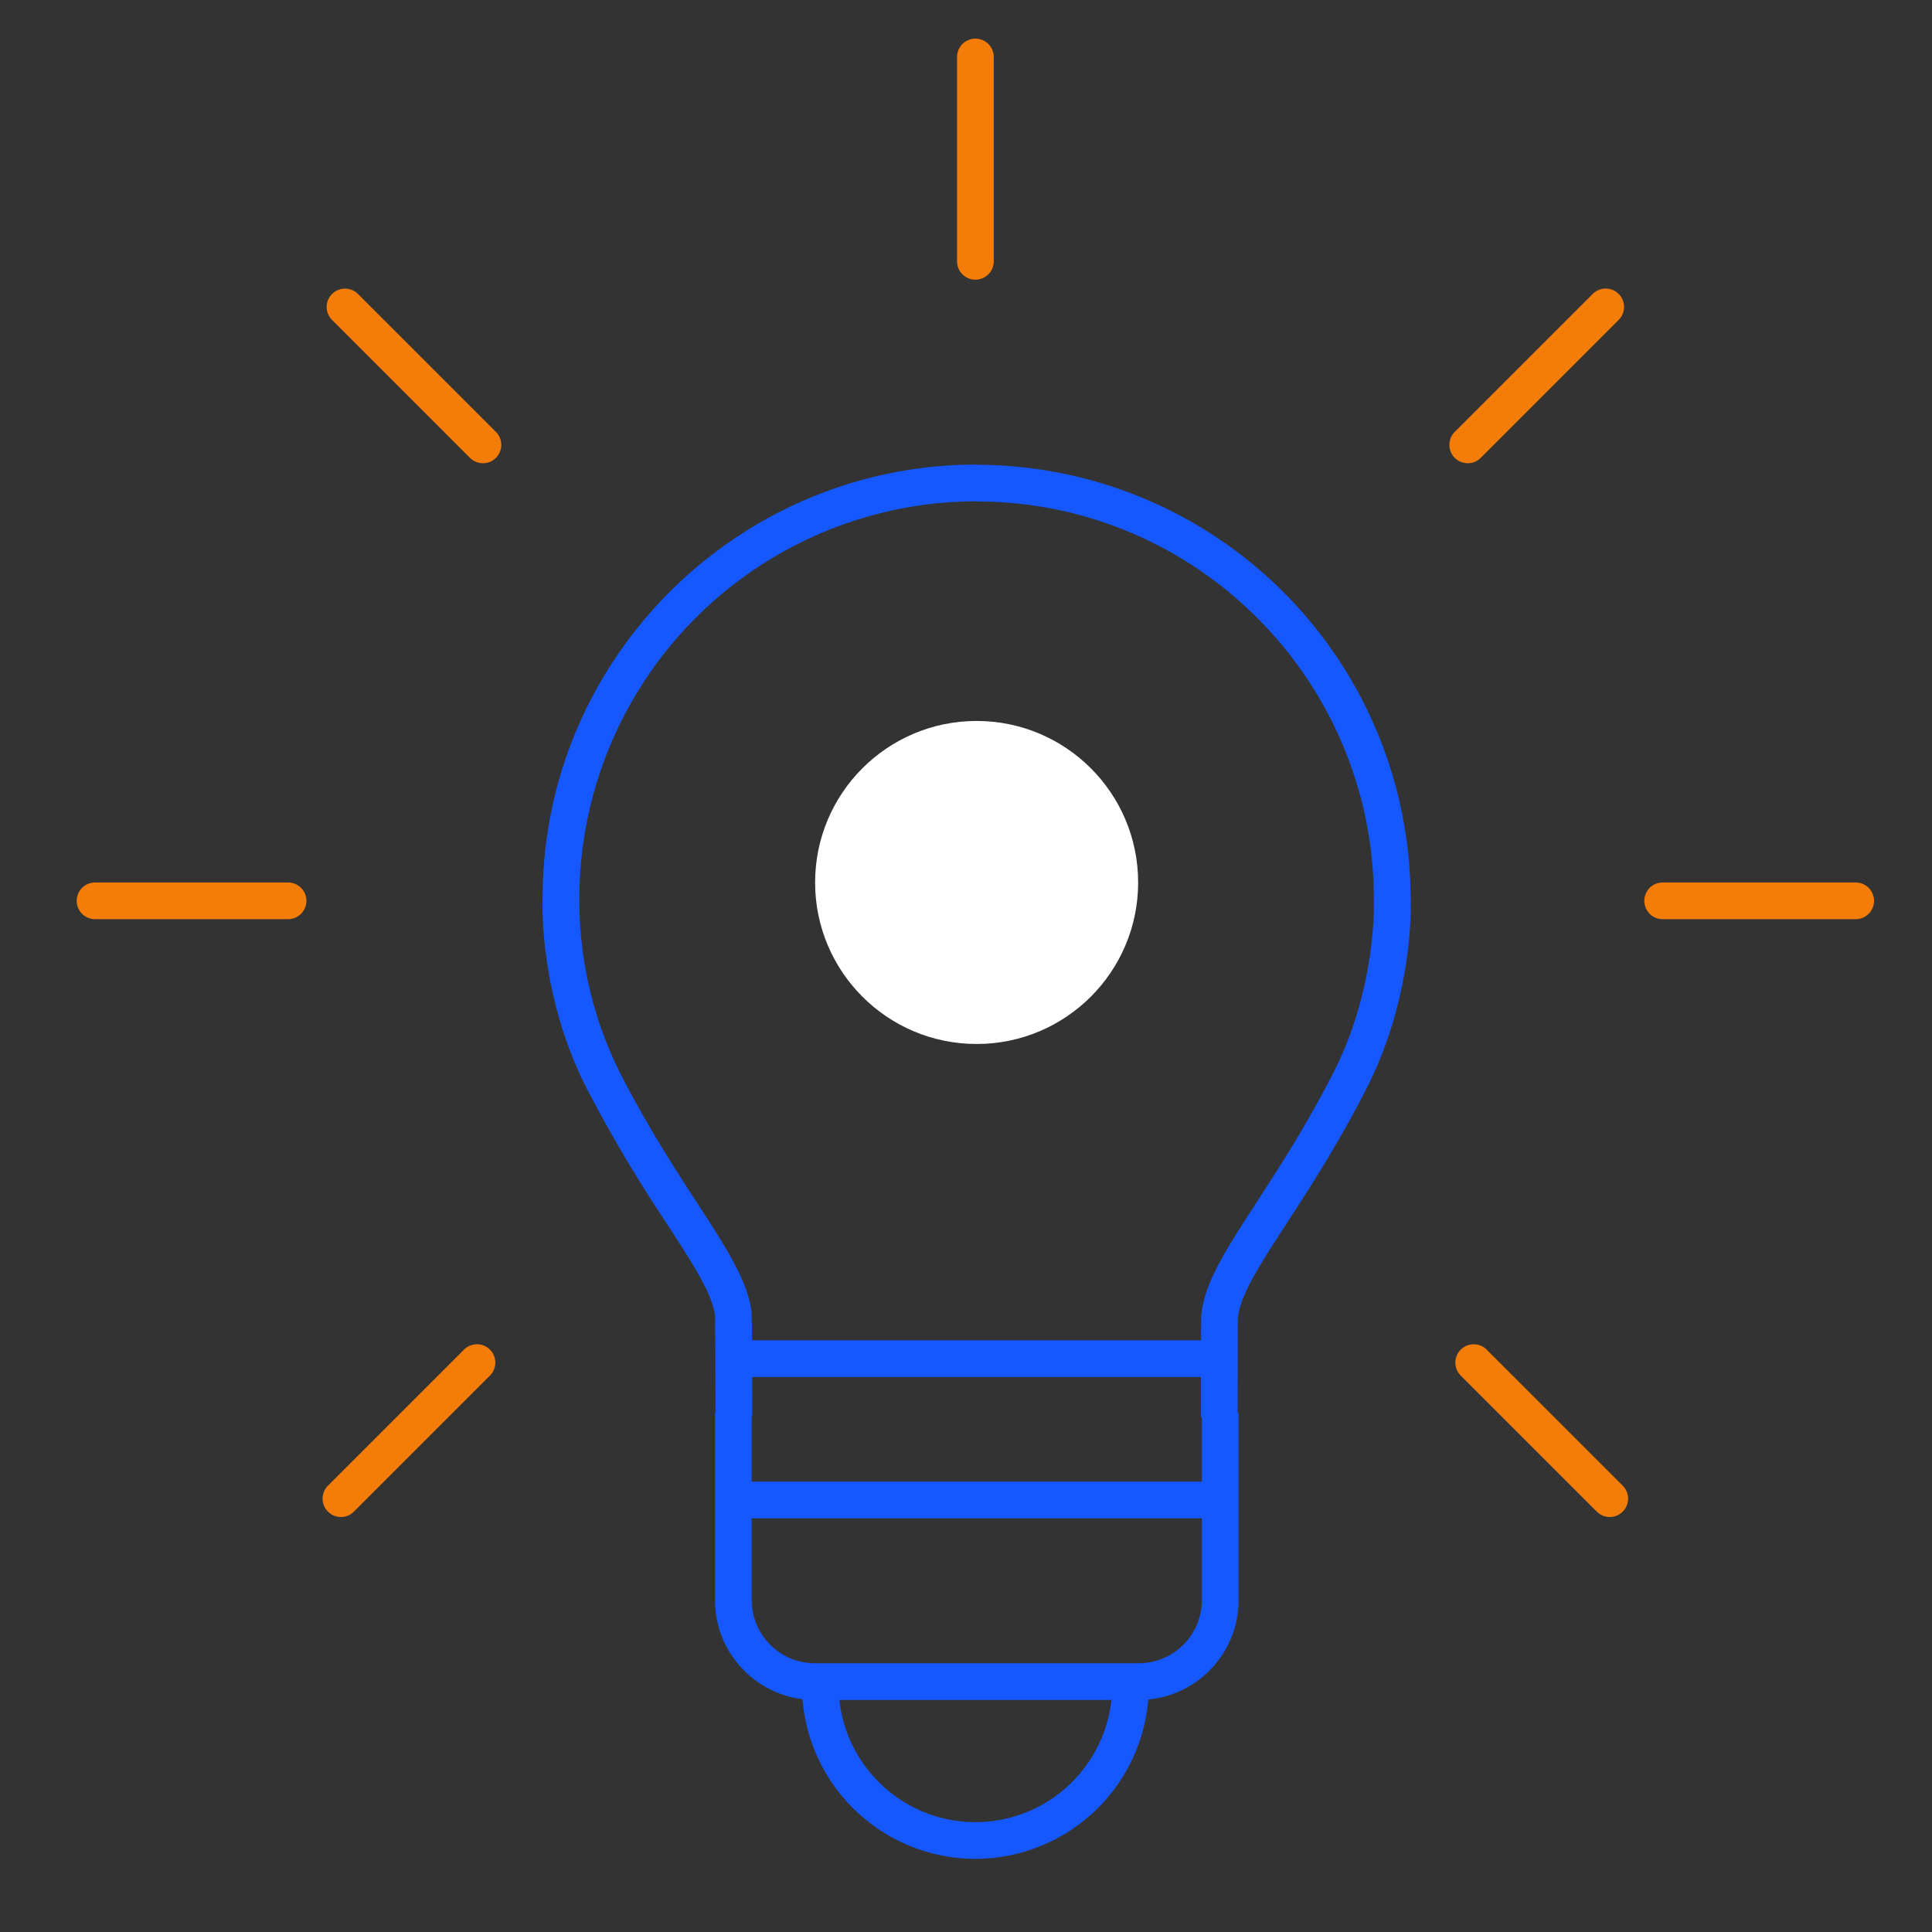<svg version="1.1" id="Layer_1" xmlns="http://www.w3.org/2000/svg" x="0" y="0" viewBox="0 0 30 30" xml:space="preserve"><rect x="0" y="0" width="30" height="30" fill="#333333" stroke="none"/><style>.st0{display:none}.st1{fill:#009eff}.st1,.st2{display:inline}.st3{fill:#009eff}.st4{fill:#1658ff}</style><g id="_x31_" class="st0"><path class="st1" d="M27 29.4H3.5V.3h17.7V1H4.1v27.7h22.2V6.3h.7z"/><path class="st1" d="M26.9 6.9h-6l-.3-.3v-6l.6-.2L27 6.2l-.1.7zm-5.7-.7h4.9l-4.9-4.9v4.9z"/><g class="st2"><path class="st3" d="M15.8 25.5h-.2c-1.3-.1-2.1-.9-2.1-2.2 0-1.1-.1-1.6-1-2.5l-.2-.2.2-.2c.9-.9.9-1.4.9-2.5 0-1.3.8-2.1 2.1-2.2h.6v.7h-.6c-.7 0-1.4.3-1.5 1.5 0 1.2-.1 1.8-.9 2.7.8.9.9 1.6.9 2.7 0 1.2.8 1.5 1.5 1.5h.6v.7h-.3zm3.5 0h-.5v-.7h.6c.7 0 1.4-.3 1.5-1.5 0-1.2.1-1.8.9-2.7-.7-1-.8-1.6-.8-2.8s-.8-1.5-1.5-1.5h-.6v-.7h.6c1.3.1 2.1.9 2.1 2.2 0 1.1.1 1.6.9 2.5l.2.2-.2.2c-.9.9-.9 1.4-1 2.5 0 1.3-.8 2.1-2.1 2.2.1.1 0 .1-.1.1z"/></g><g class="st2"><path class="st3" d="M6.8 7.8l.5-.5c.3.4.6.5.9.5.6 0 .8-.3.8-1V4.6H7.1v-.7h2.7V7c0 .9-.4 1.6-1.6 1.6-.5-.1-1.1-.3-1.4-.8zm4.1.1l.5-.6c.3.3.8.5 1.3.5s.8-.2.8-.6-.3-.5-.8-.7l-.7-.2c-.5-.2-1-.5-1-1.2s.7-1.3 1.6-1.3c.6 0 1.1.2 1.5.6l-.4.5c-.3-.2-.6-.4-1.1-.4-.4 0-.7.2-.7.5 0 .4.4.5.8.6l.6.4c.6.2 1 .6 1 1.2 0 .7-.6 1.4-1.7 1.4-.7-.1-1.3-.3-1.7-.7z"/></g></g><g id="Layer_2_1_" class="st0"><g class="st2"><path class="st3" d="M6 5.2L3.4 2.6.9 5.1l-.4-.4 2.9-2.9 3 3z"/></g><g class="st2"><path class="st3" d="M3.1 2.2h.6v.6h-.6zm6.4 16.3v-.6c.4 0 .7-.1 1.1-.1l.1.5c-.4.1-.8.2-1.2.2zm-1.1-.1c-.4-.1-.8-.2-1.1-.3l.2-.5c.3.1.7.2 1 .3l-.1.5zm3.4-.4l-.2-.5c.3-.1.6-.3.9-.5l.3.5c-.3.1-.6.3-1 .5zm-5.6-.4c-.3-.2-.6-.4-.9-.7l.4-.4.9.6-.4.5zm7.5-.9l-.4-.4c.3-.2.5-.5.7-.8l.5.3c-.3.3-.5.6-.8.9zm-9.3-.6c-.2-.3-.4-.6-.6-1l.5-.3.6.9-.5.4zM15 14.8l-.5-.2c.1-.3.3-.7.3-1l.5.1c0 .3-.1.7-.3 1.1zM3.4 14c-.1-.4-.2-.8-.2-1.1l.6-.1c0 .4.1.7.2 1l-.6.2zm12.2-1.5H15v-1.1h.6v1.1zm-12.5-.8v-1.1h.6v1.1h-.6zm12.5-1.4H15V9.2h.6v1.1zM3.7 9.5h-.6V8.4h.6v1.1zM21.8 9h-.6V7.9l.5-.1V9h.1zm-6.2-.9L15 8c0-.4.2-.8.3-1.1l.5.2c-.1.3-.2.6-.2 1zM3.7 7.2h-.6V6.1h.6v1.1zm17.1-.3c-.2-.3-.4-.6-.7-.8l.4-.4c.3.3.6.6.8.9l-.5.3zm-4.3-.6l-.4-.4c.3-.3.6-.5 1-.7l.2.5c-.3.2-.6.4-.8.6zm2.8-.6c-.3-.1-.7-.2-1-.1V5c.4 0 .8 0 1.2.2l-.2.5zM3.7 5h-.6V3.9h.6V5zm17.5 5.1h.6v.6h-.6z"/></g><g class="st2"><path class="st3" d="M21.5 28.5c0-2-1.9-3.8-5.7-5.6-.3-.1-.4-.3-.4-.6 0-.4.2-.8.7-1 .7-.5 1.7-.5 2.6-.1.6.3 1 .5 1.3.7v-8c.1-.7.7-1.3 1.4-1.3s1.3.6 1.4 1.3v6.3h-.6v-6.3c0-.4-.4-.8-.8-.8s-.8.4-.8.8v9l-.4-.3s-.6-.4-1.7-.9-1.9-.1-2.1 0c-.3.2-.4.4-.4.5 0 0 0 .1.1.1 4 1.9 6 3.9 6 6.1l-.6.1z"/></g><g class="st2"><path class="st3" d="M25 18.3h-.6v-.8c0-.4-.4-.8-.8-.8s-.8.4-.8.8h-.6c.1-.7.7-1.3 1.4-1.3s1.3.6 1.4 1.3v.8z"/></g><g class="st2"><path class="st3" d="M26.7 20.2v-1.8c0-.4-.4-.8-.8-.8s-.8.3-.8.7v1.9h-.6.3-.3v-1.9c.1-.7.7-1.2 1.4-1.2s1.3.6 1.4 1.3v1.9l-.6-.1z"/></g><g class="st2"><path class="st3" d="M29.5 28.5h-.6v-9.1c0-.4-.4-.8-.8-.8s-.8.4-.8.8h-.6c.1-.7.7-1.3 1.4-1.3s1.3.6 1.4 1.3v9.1z"/></g><g class="st2"><path class="st3" d="M21.7 27.9h7.5v.6h-7.5z"/></g></g><path class="st4" d="M11.68 21.985l-.57-.007c.001-.076-.003-1.455-.008-1.557-.045-.337-.342-.795-.754-1.43a22.242 22.242 0 01-1.234-2.083c-.75-1.466-.691-2.908-.688-2.968 0-3.703 3.023-6.726 6.739-6.726v.57a6.175 6.175 0 00-6.169 6.169 6.016 6.016 0 00.626 2.696c.428.838.859 1.5 1.204 2.032.453.697.779 1.201.843 1.682.011.08.011 1.608.011 1.622zm6.969.018c0-.013 0-1.519.004-1.564.038-.504.379-1.029.85-1.755.346-.532.776-1.195 1.204-2.032.678-1.326.627-2.669.627-2.683 0-3.415-2.768-6.182-6.169-6.182v-.57a6.747 6.747 0 016.739 6.739c.003.047.061 1.489-.689 2.955-.442.864-.881 1.54-1.234 2.083-.425.655-.733 1.128-.76 1.486-.001.051-.003 1.429-.002 1.518l-.57.005z"/><path class="st4" d="M17.683 26.397h-5.031c-.855 0-1.55-.695-1.55-1.55v-2.903h.57v2.903c0 .54.44.98.98.98h5.031c.54 0 .98-.44.98-.98v-2.903h.57v2.903c0 .855-.695 1.55-1.55 1.55zm-6.219-5.585h7.442v.57h-7.442z"/><path class="st4" d="M11.385 23.006h7.56v.57h-7.56zm3.761 5.858a2.698 2.698 0 01-2.694-2.694h.57c0 1.171.953 2.124 2.124 2.124s2.124-.953 2.124-2.124h.57a2.698 2.698 0 01-2.694 2.694z"/><path d="M15.146 4.343a.285.285 0 01-.285-.285V.885a.285.285 0 11.57 0v3.173a.286.286 0 01-.285.285zm-10.673 9.93H1.476a.285.285 0 110-.57h2.997a.285.285 0 110 .57zm3.026-7.08a.285.285 0 01-.202-.084L5.153 4.965a.285.285 0 01.403-.403L7.7 6.706a.285.285 0 01-.201.487zM5.295 23.556a.285.285 0 01-.202-.487l2.115-2.115a.285.285 0 01.403.403l-2.115 2.115a.28.28 0 01-.201.084zm23.52-9.283h-2.997a.285.285 0 110-.57h2.997a.285.285 0 110 .57zm-6.023-7.08a.285.285 0 01-.202-.487l2.145-2.145a.285.285 0 01.403.403l-2.145 2.145a.28.28 0 01-.201.084zm2.204 16.363a.285.285 0 01-.202-.084l-2.115-2.115a.285.285 0 01.403-.403l2.115 2.115a.285.285 0 01-.201.487z" fill="#f47d09"/><circle cx="15.165" cy="13.703" r="2.508" fill="#fff"/></svg>